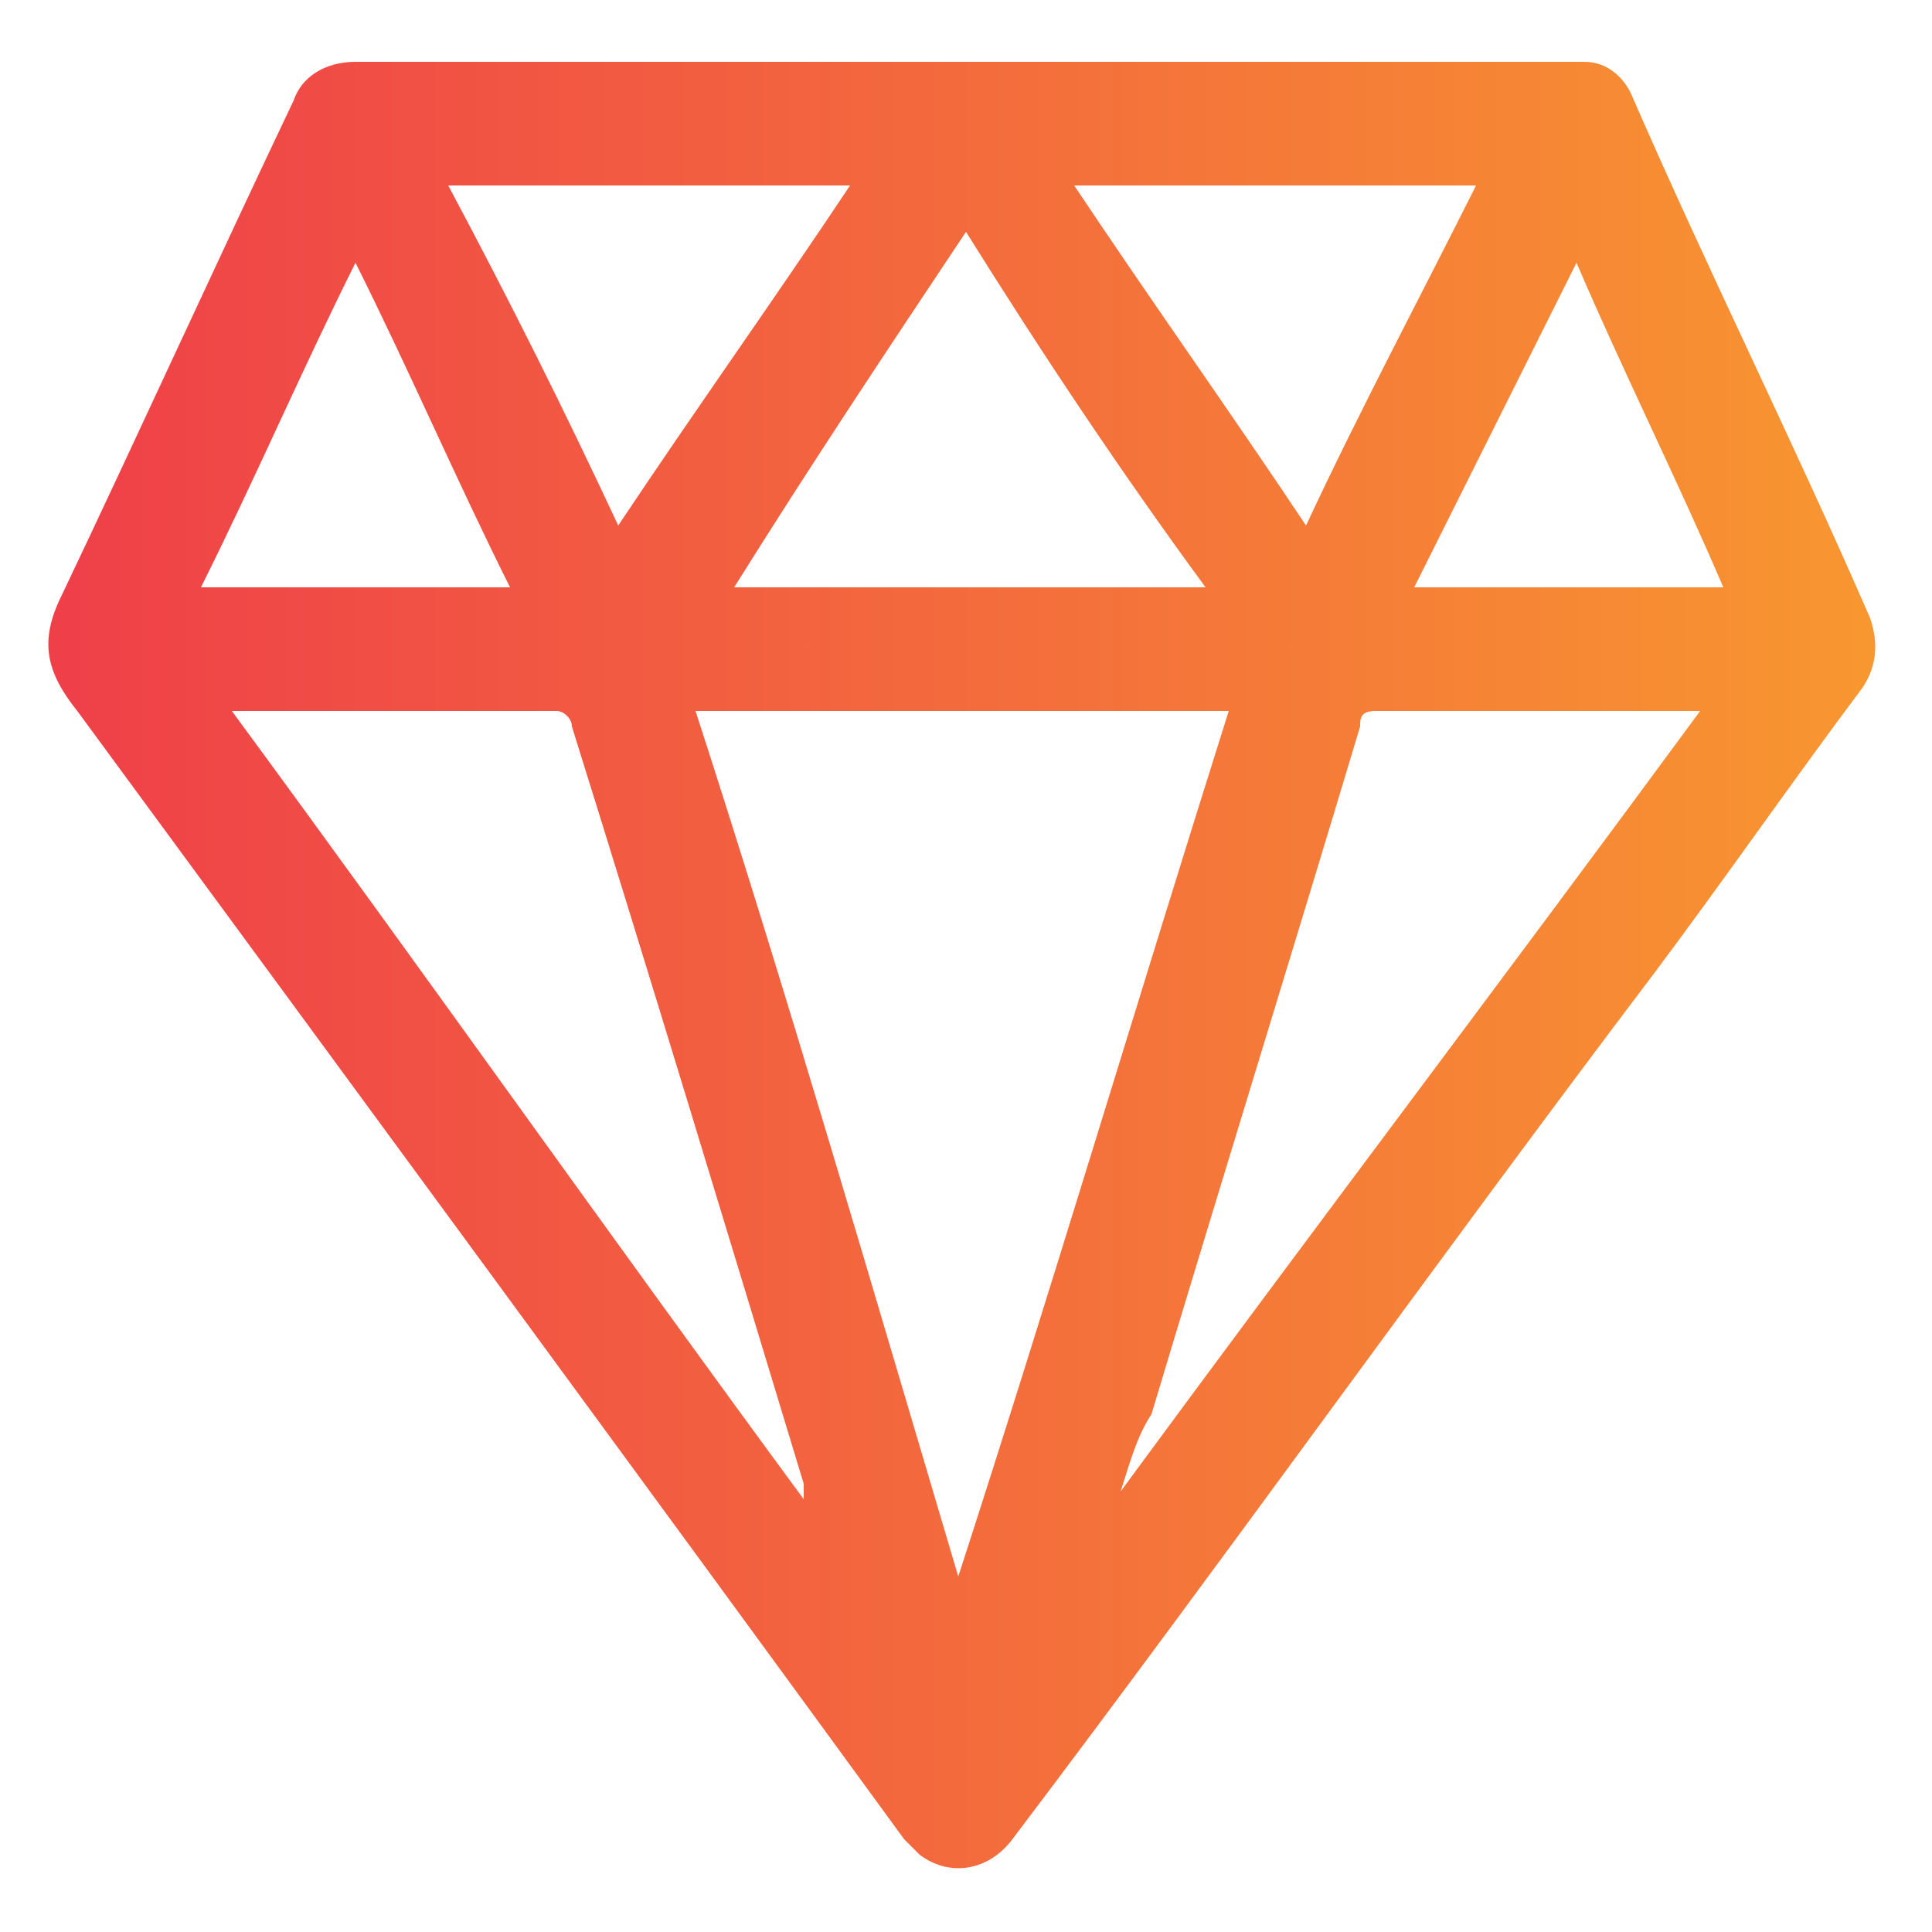 <?xml version="1.0" encoding="utf-8"?>
<!-- Generator: Adobe Illustrator 20.1.0, SVG Export Plug-In . SVG Version: 6.00 Build 0)  -->
<svg version="1.1" id="Layer_1" xmlns="http://www.w3.org/2000/svg" xmlns:xlink="http://www.w3.org/1999/xlink" x="0px" y="0px"
	 viewBox="0 0 25 25" style="enable-background:new 0 0 25 25;" xml:space="preserve">
<style type="text/css">
	.st0{fill:url(#SVGID_1_);}
</style>
<g>
	<linearGradient id="SVGID_1_" gradientUnits="userSpaceOnUse" x1="0.642" y1="12.534" x2="24.351" y2="12.534">
		<stop  offset="0" style="stop-color:#EF3F49"/>
		<stop  offset="1" style="stop-color:#F89730"/>
	</linearGradient>
	<path class="st0" d="M12.5,0.8c2.5,0,5.1,0,7.6,0c0.1,0,0.3,0,0.4,0c0.3,0,0.5,0.2,0.6,0.4c1,2.3,2.1,4.5,3.1,6.8
		c0.1,0.3,0.1,0.6-0.1,0.9c-0.9,1.2-1.8,2.5-2.7,3.7c-2.8,3.7-5.5,7.5-8.3,11.2c-0.3,0.4-0.8,0.5-1.2,0.2c-0.1-0.1-0.1-0.1-0.2-0.2
		C8.2,19,4.6,14.1,1,9.2C0.6,8.7,0.5,8.3,0.8,7.7c1-2.1,2-4.3,3-6.4C3.9,1,4.2,0.8,4.6,0.8c1.7,0,3.4,0,5.1,0
		C10.6,0.8,11.5,0.8,12.5,0.8z M12.4,20.4C12.5,20.4,12.5,20.4,12.4,20.4c1.2-3.7,2.3-7.4,3.5-11.2c-2.3,0-4.6,0-6.9,0
		C10.2,12.9,11.3,16.7,12.4,20.4z M10.4,19.4C10.4,19.3,10.4,19.3,10.4,19.4c0-0.1,0-0.1,0-0.2c-1-3.3-2-6.6-3-9.8
		c0-0.1-0.1-0.2-0.2-0.2c-1.3,0-2.7,0-4,0c-0.1,0-0.1,0-0.2,0C5.5,12.6,7.9,16,10.4,19.4z M14.5,19.3C14.5,19.3,14.5,19.3,14.5,19.3
		c2.5-3.4,5-6.7,7.5-10.1c-0.1,0-0.2,0-0.2,0c-1.3,0-2.7,0-4,0c-0.2,0-0.2,0.1-0.2,0.2c-0.9,3-1.8,5.9-2.7,8.9
		C14.7,18.6,14.6,19,14.5,19.3z M12.5,3c-1,1.5-2,3-3,4.6c2,0,4.1,0,6.1,0C14.5,6.1,13.5,4.6,12.5,3z M5.8,2.4
		C6.6,3.9,7.3,5.3,8,6.8c1-1.5,2-2.9,3-4.4C9.2,2.4,7.5,2.4,5.8,2.4z M16.9,6.8c0.7-1.5,1.5-3,2.2-4.4c-1.7,0-3.4,0-5.2,0
		C14.9,3.9,15.9,5.3,16.9,6.8z M2.6,7.6c1.3,0,2.7,0,4,0C5.9,6.2,5.3,4.8,4.6,3.4C3.9,4.8,3.3,6.2,2.6,7.6z M22.3,7.6
		c-0.6-1.4-1.3-2.8-1.9-4.2c-0.7,1.4-1.4,2.8-2.1,4.2C19.6,7.6,21,7.6,22.3,7.6z"/>
</g>
</svg>
